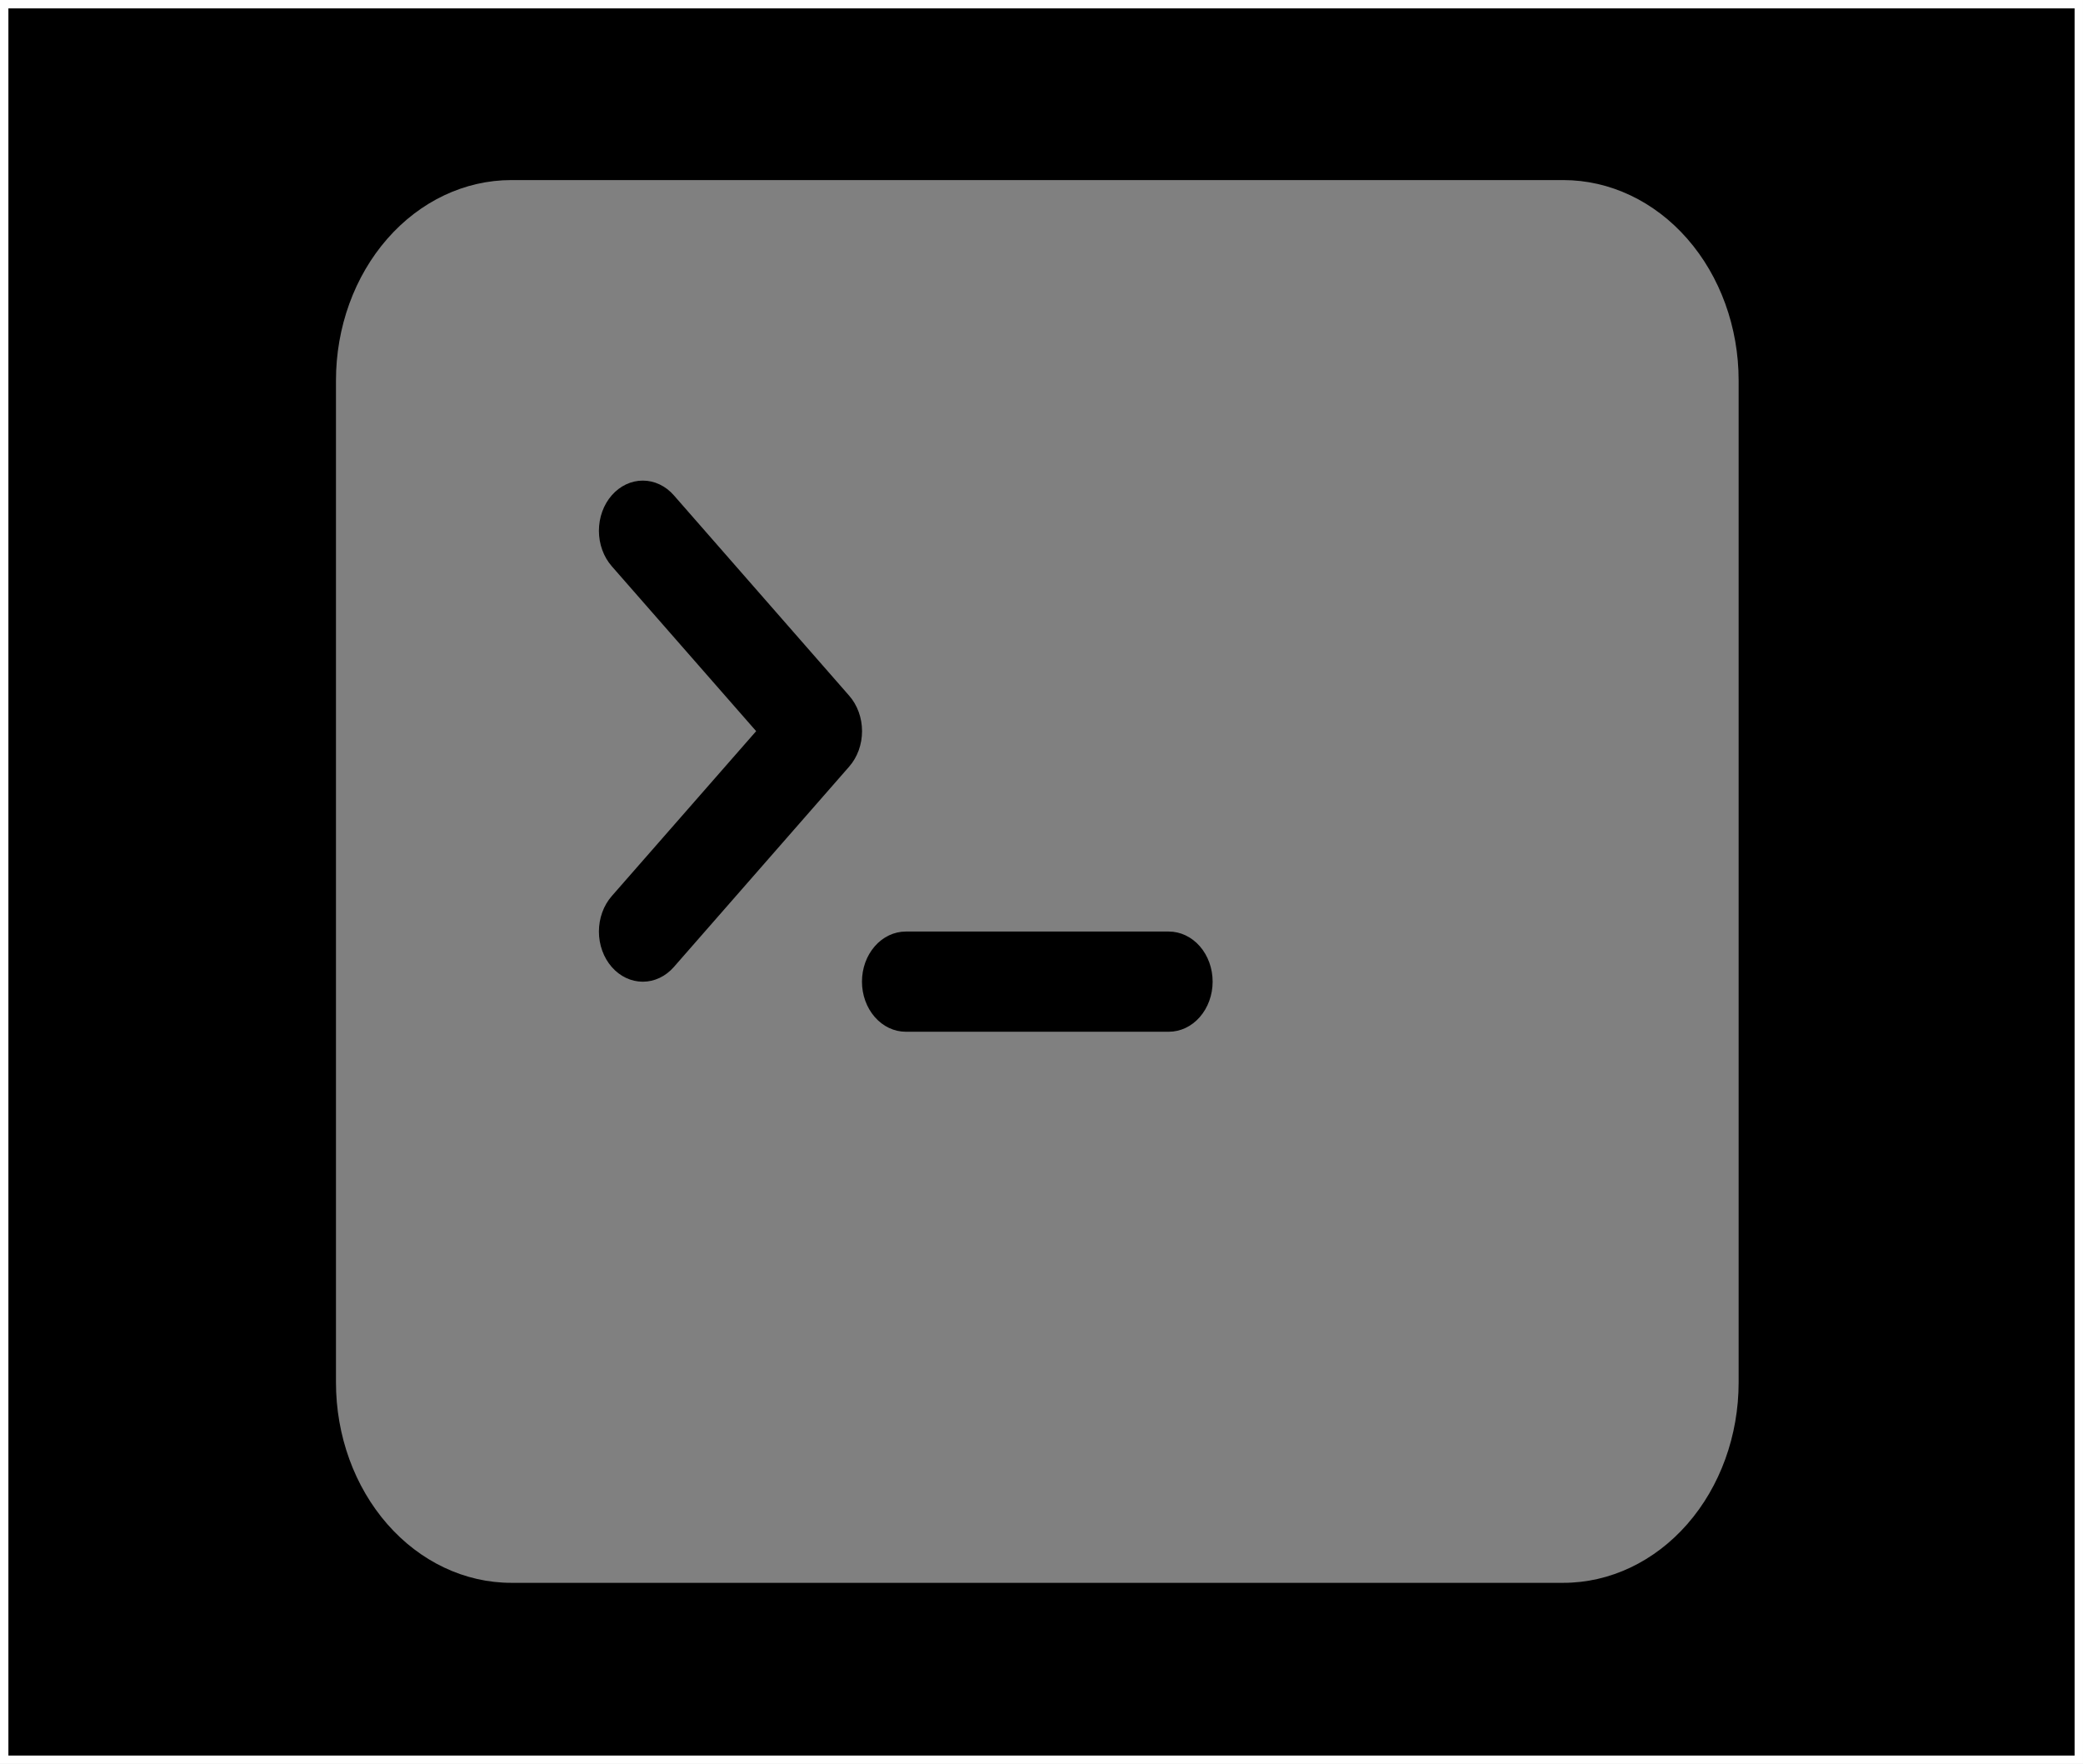 <svg width="248" height="210" viewBox="0 0 248 210" fill="black" xmlns="http://www.w3.org/2000/svg">
<rect x="0" y="0" width="248" height="210" fill="#808080" stroke="none"/>
<rect x="0.5" y="0.5" width="247" height="209" stroke="white"/>
<path d="M40 45.295C40 38.967 42.199 32.899 46.114 28.425C50.029 23.951 55.339 21.438 60.875 21.438H186.125C191.661 21.438 196.971 23.951 200.886 28.425C204.801 32.899 207 38.967 207 45.295V164.58C207 170.908 204.801 176.976 200.886 181.45C196.971 185.924 191.661 188.438 186.125 188.438H60.875C55.339 188.438 50.029 185.924 46.114 181.45C42.199 176.976 40 170.908 40 164.58V45.295ZM139.156 110.902H107.844C106.46 110.902 105.132 111.53 104.154 112.649C103.175 113.767 102.625 115.284 102.625 116.866C102.625 118.448 103.175 119.965 104.154 121.083C105.132 122.202 106.46 122.83 107.844 122.83H139.156C140.54 122.83 141.868 122.202 142.846 121.083C143.825 119.965 144.375 118.448 144.375 116.866C144.375 115.284 143.825 113.767 142.846 112.649C141.868 111.53 140.54 110.902 139.156 110.902ZM72.836 106.679C72.351 107.234 71.966 107.892 71.704 108.616C71.441 109.341 71.306 110.118 71.306 110.902C71.306 111.686 71.441 112.463 71.704 113.187C71.966 113.912 72.351 114.57 72.836 115.125C73.816 116.244 75.145 116.874 76.531 116.874C77.218 116.874 77.897 116.719 78.531 116.419C79.165 116.119 79.741 115.679 80.226 115.125L101.101 91.267C101.587 90.713 101.973 90.055 102.236 89.331C102.499 88.606 102.634 87.829 102.634 87.045C102.634 86.26 102.499 85.483 102.236 84.759C101.973 84.034 101.587 83.376 101.101 82.822L80.226 58.965C79.741 58.41 79.165 57.97 78.531 57.67C77.897 57.37 77.218 57.216 76.531 57.216C75.845 57.216 75.166 57.37 74.532 57.67C73.898 57.97 73.322 58.41 72.836 58.965C72.351 59.519 71.966 60.178 71.704 60.902C71.441 61.627 71.306 62.403 71.306 63.188C71.306 63.972 71.441 64.748 71.704 65.473C71.966 66.197 72.351 66.856 72.836 67.41L90.027 87.045L72.836 106.679Z" fill="white" fill-opacity="0.5"/>
</svg>
